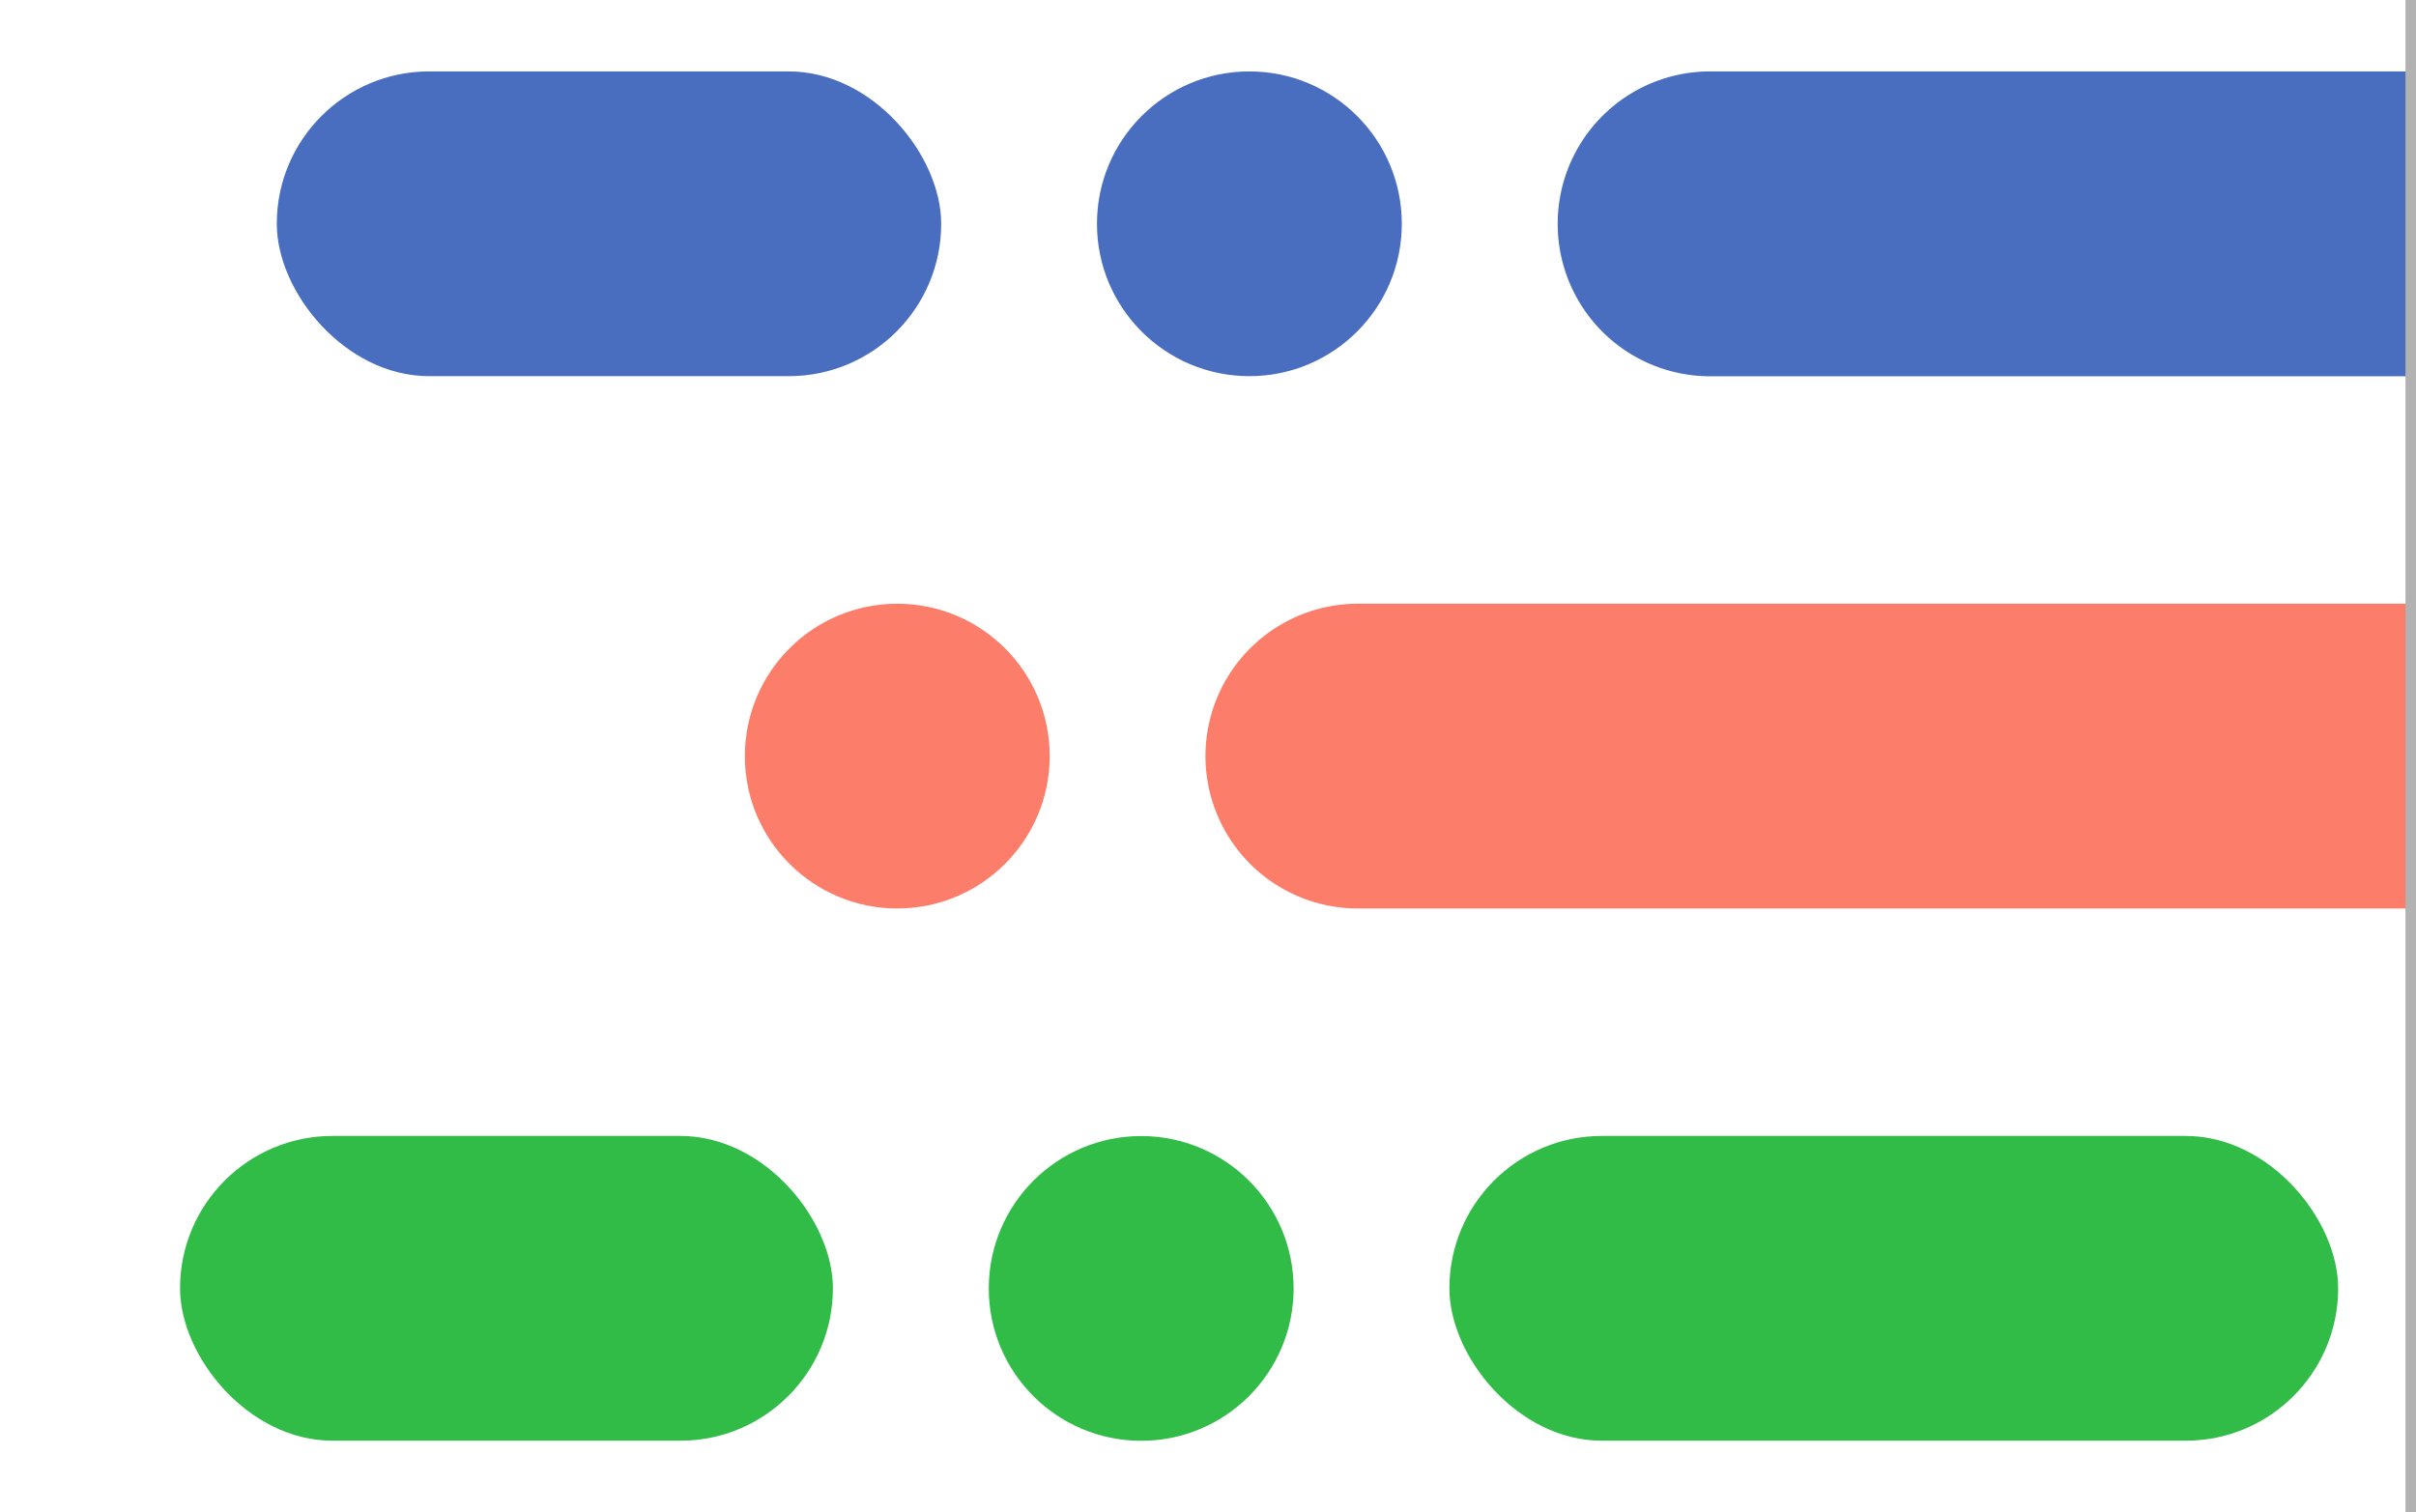<svg xmlns="http://www.w3.org/2000/svg" viewBox="0 0 230 144"><defs><style>.cls-1{fill:#496dbf;}.cls-2{fill:#31bc48;}.cls-3{fill:#fc7d69;}.cls-4{fill:#b2b2b2;}.cls-5{fill:none;}</style></defs><title>business</title><g id="Layer_2" data-name="Layer 2"><g id="Feature_Roadmap" data-name="Feature Roadmap"><rect class="cls-1" x="26.35" y="6.8" width="63.25" height="29.02" rx="14.51" ry="14.51"/><rect class="cls-2" x="17.14" y="108.17" width="62.15" height="29.02" rx="14.51" ry="14.51"/><rect class="cls-2" x="137.98" y="108.17" width="84.61" height="29.02" rx="14.51" ry="14.51"/><path class="cls-3" d="M229.5,86.51H129.28A14.51,14.51,0,0,1,114.76,72h0a14.51,14.51,0,0,1,14.51-14.51H229.5"/><path class="cls-1" d="M229.5,35.83H162.8a14.51,14.51,0,0,1-14.51-14.51h0A14.51,14.51,0,0,1,162.8,6.8h66.7"/><circle class="cls-1" cx="118.94" cy="21.31" r="14.51"/><circle class="cls-2" cx="108.64" cy="122.69" r="14.51"/><circle class="cls-3" cx="85.42" cy="72" r="14.51"/><rect class="cls-4" x="229" width="1" height="144"/><rect class="cls-5" width="230" height="144"/></g></g></svg>